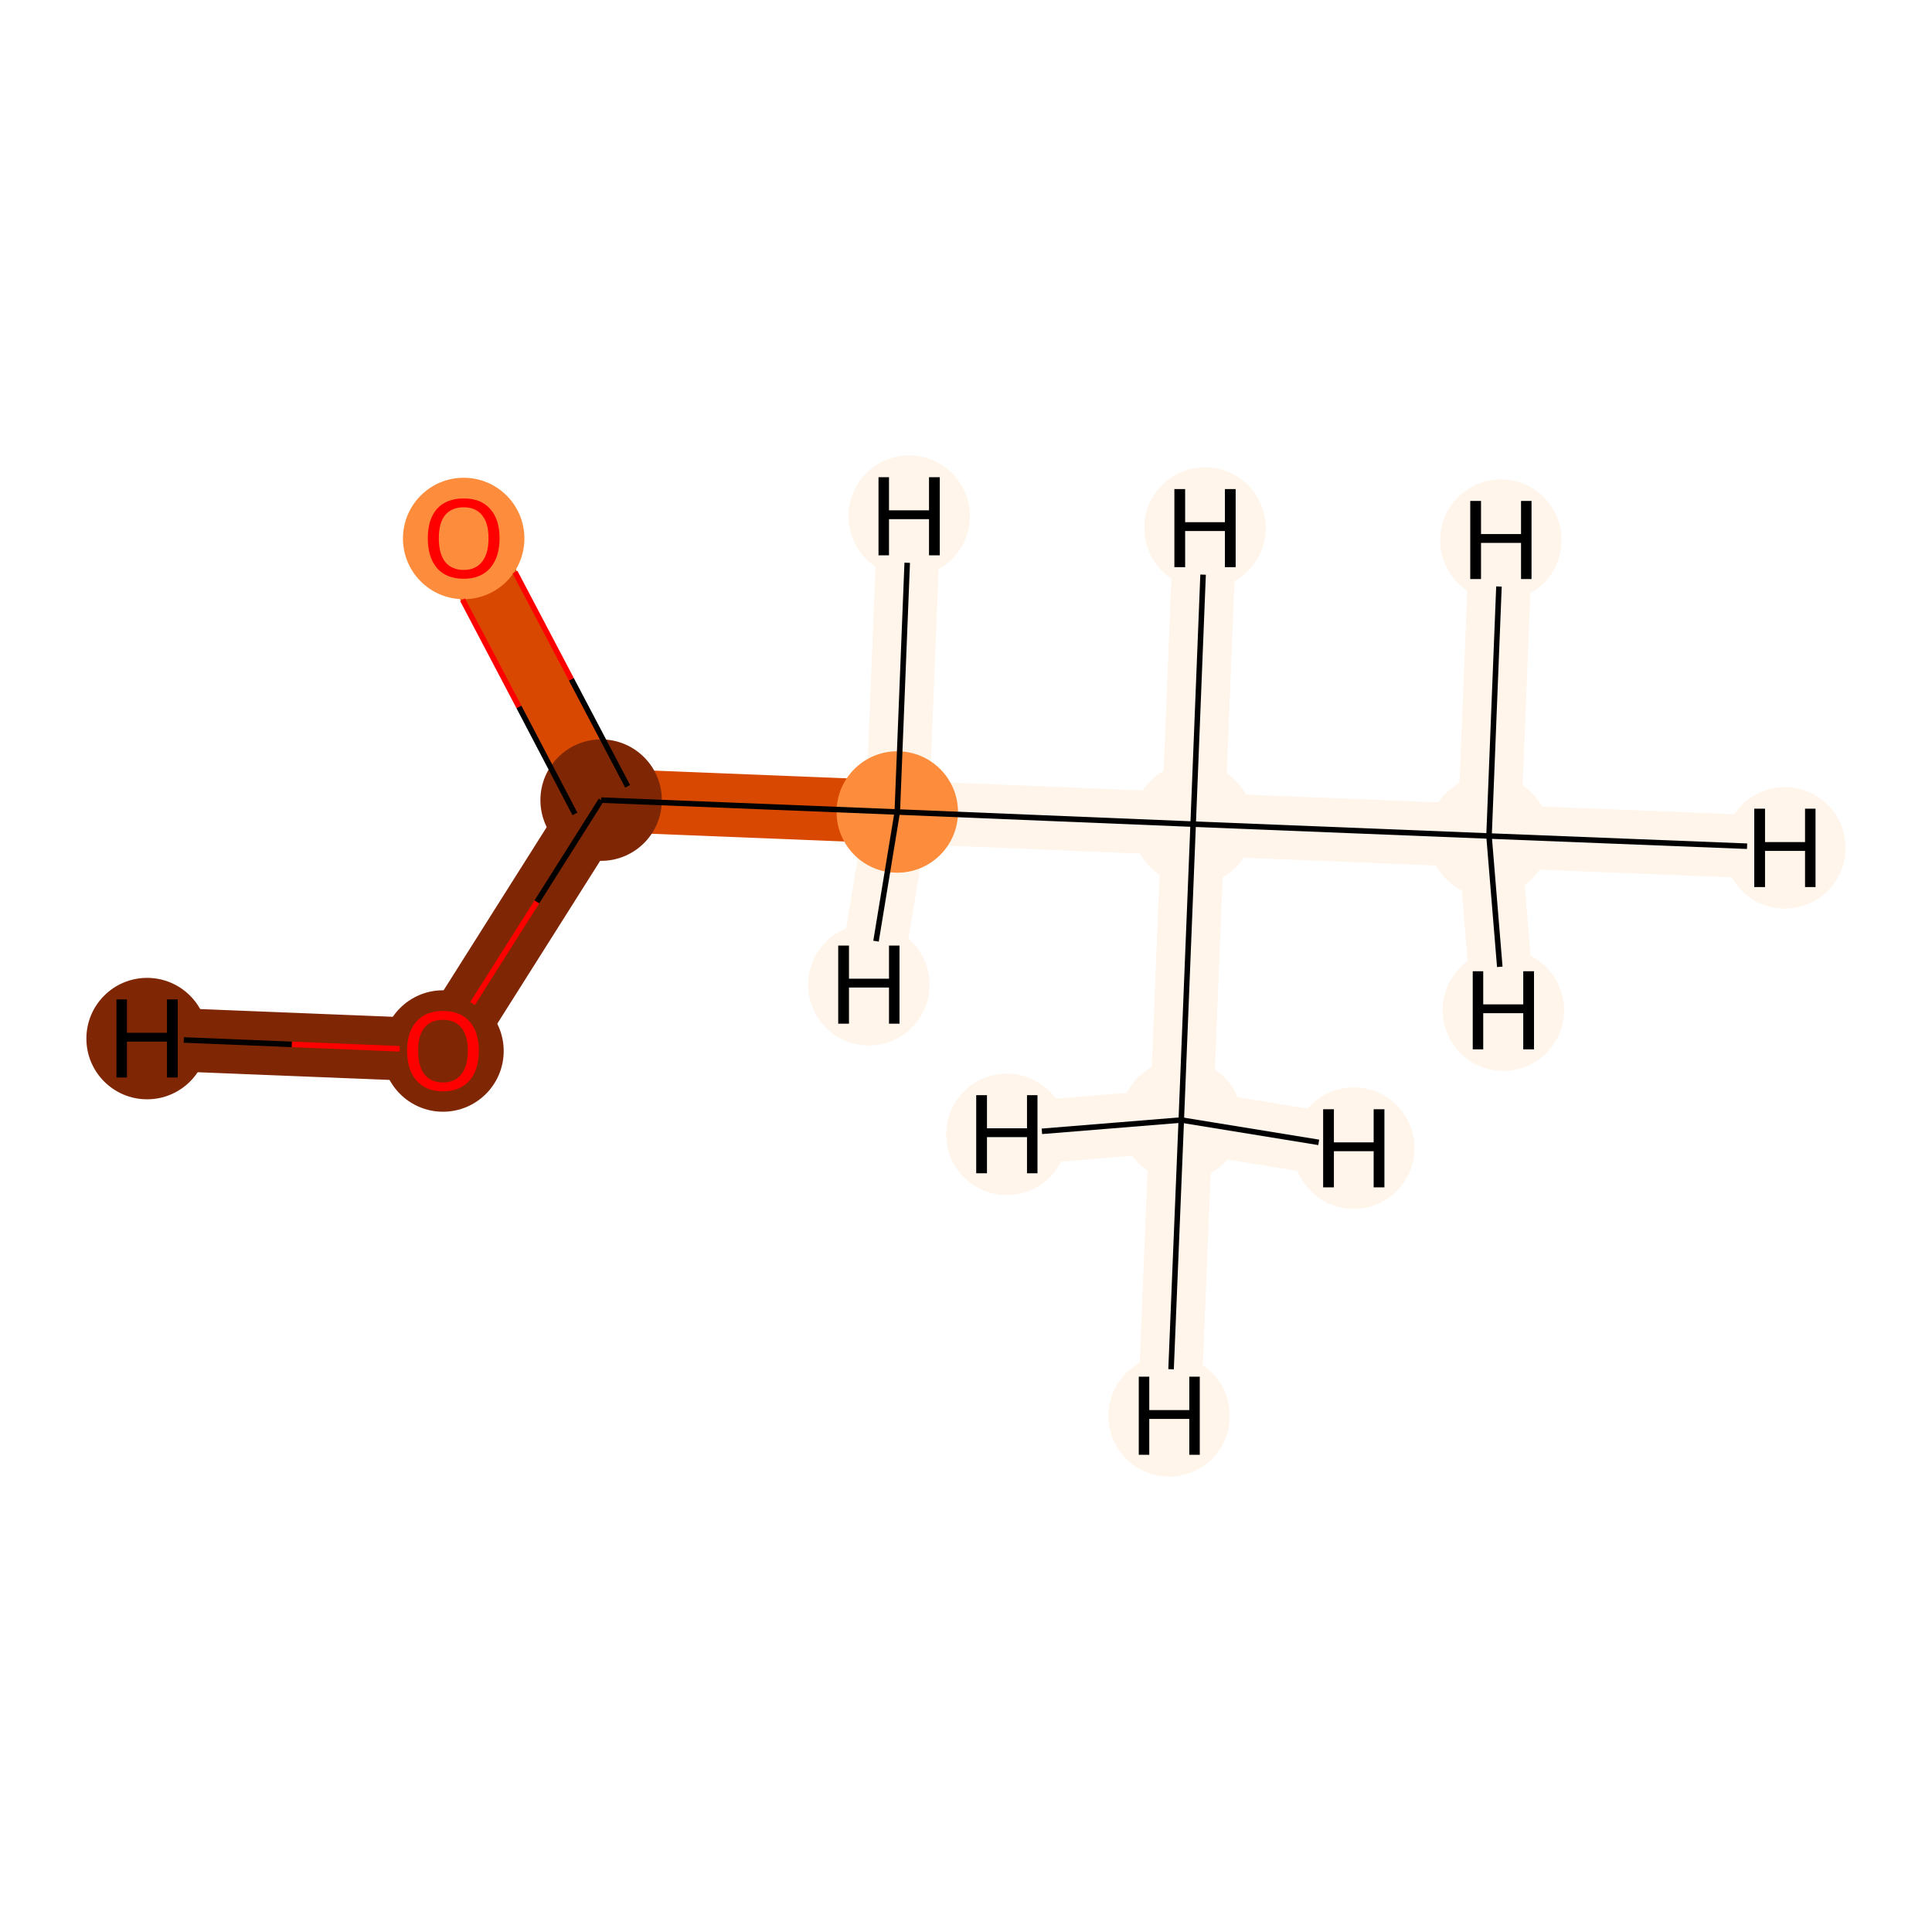 <?xml version='1.0' encoding='iso-8859-1'?>
<svg version='1.1' baseProfile='full'
              xmlns='http://www.w3.org/2000/svg'
                      xmlns:rdkit='http://www.rdkit.org/xml'
                      xmlns:xlink='http://www.w3.org/1999/xlink'
                  xml:space='preserve'
width='700px' height='700px' viewBox='0 0 700 700'>
<!-- END OF HEADER -->
<rect style='opacity:1.0;fill:#FFFFFF;stroke:none' width='700.0' height='700.0' x='0.0' y='0.0'> </rect>
<path d='M 539.5,302.9 L 432.3,298.6' style='fill:none;fill-rule:evenodd;stroke:#FFF5EB;stroke-width:22.9px;stroke-linecap:butt;stroke-linejoin:miter;stroke-opacity:1' />
<path d='M 539.5,302.9 L 646.7,307.2' style='fill:none;fill-rule:evenodd;stroke:#FFF5EB;stroke-width:22.9px;stroke-linecap:butt;stroke-linejoin:miter;stroke-opacity:1' />
<path d='M 539.5,302.9 L 544.7,366.0' style='fill:none;fill-rule:evenodd;stroke:#FFF5EB;stroke-width:22.9px;stroke-linecap:butt;stroke-linejoin:miter;stroke-opacity:1' />
<path d='M 539.5,302.9 L 543.8,195.7' style='fill:none;fill-rule:evenodd;stroke:#FFF5EB;stroke-width:22.9px;stroke-linecap:butt;stroke-linejoin:miter;stroke-opacity:1' />
<path d='M 432.3,298.6 L 325.1,294.2' style='fill:none;fill-rule:evenodd;stroke:#FFF5EB;stroke-width:22.9px;stroke-linecap:butt;stroke-linejoin:miter;stroke-opacity:1' />
<path d='M 432.3,298.6 L 428.0,405.8' style='fill:none;fill-rule:evenodd;stroke:#FFF5EB;stroke-width:22.9px;stroke-linecap:butt;stroke-linejoin:miter;stroke-opacity:1' />
<path d='M 432.3,298.6 L 436.6,191.3' style='fill:none;fill-rule:evenodd;stroke:#FFF5EB;stroke-width:22.9px;stroke-linecap:butt;stroke-linejoin:miter;stroke-opacity:1' />
<path d='M 325.1,294.2 L 217.8,289.9' style='fill:none;fill-rule:evenodd;stroke:#D94801;stroke-width:22.9px;stroke-linecap:butt;stroke-linejoin:miter;stroke-opacity:1' />
<path d='M 325.1,294.2 L 314.8,356.8' style='fill:none;fill-rule:evenodd;stroke:#FFF5EB;stroke-width:22.9px;stroke-linecap:butt;stroke-linejoin:miter;stroke-opacity:1' />
<path d='M 325.1,294.2 L 329.4,187.0' style='fill:none;fill-rule:evenodd;stroke:#FFF5EB;stroke-width:22.9px;stroke-linecap:butt;stroke-linejoin:miter;stroke-opacity:1' />
<path d='M 217.8,289.9 L 168.0,194.9' style='fill:none;fill-rule:evenodd;stroke:#D94801;stroke-width:22.9px;stroke-linecap:butt;stroke-linejoin:miter;stroke-opacity:1' />
<path d='M 217.8,289.9 L 160.5,380.6' style='fill:none;fill-rule:evenodd;stroke:#7F2704;stroke-width:22.9px;stroke-linecap:butt;stroke-linejoin:miter;stroke-opacity:1' />
<path d='M 160.5,380.6 L 53.3,376.3' style='fill:none;fill-rule:evenodd;stroke:#7F2704;stroke-width:22.9px;stroke-linecap:butt;stroke-linejoin:miter;stroke-opacity:1' />
<path d='M 428.0,405.8 L 423.6,513.0' style='fill:none;fill-rule:evenodd;stroke:#FFF5EB;stroke-width:22.9px;stroke-linecap:butt;stroke-linejoin:miter;stroke-opacity:1' />
<path d='M 428.0,405.8 L 490.5,416.0' style='fill:none;fill-rule:evenodd;stroke:#FFF5EB;stroke-width:22.9px;stroke-linecap:butt;stroke-linejoin:miter;stroke-opacity:1' />
<path d='M 428.0,405.8 L 364.8,411.0' style='fill:none;fill-rule:evenodd;stroke:#FFF5EB;stroke-width:22.9px;stroke-linecap:butt;stroke-linejoin:miter;stroke-opacity:1' />
<ellipse cx='539.5' cy='302.9' rx='21.5' ry='21.5'  style='fill:#FFF5EB;fill-rule:evenodd;stroke:#FFF5EB;stroke-width:1.0px;stroke-linecap:butt;stroke-linejoin:miter;stroke-opacity:1' />
<ellipse cx='432.3' cy='298.6' rx='21.5' ry='21.5'  style='fill:#FFF5EB;fill-rule:evenodd;stroke:#FFF5EB;stroke-width:1.0px;stroke-linecap:butt;stroke-linejoin:miter;stroke-opacity:1' />
<ellipse cx='325.1' cy='294.2' rx='21.5' ry='21.5'  style='fill:#FD8D3C;fill-rule:evenodd;stroke:#FD8D3C;stroke-width:1.0px;stroke-linecap:butt;stroke-linejoin:miter;stroke-opacity:1' />
<ellipse cx='217.8' cy='289.9' rx='21.5' ry='21.5'  style='fill:#7F2704;fill-rule:evenodd;stroke:#7F2704;stroke-width:1.0px;stroke-linecap:butt;stroke-linejoin:miter;stroke-opacity:1' />
<ellipse cx='168.0' cy='195.1' rx='21.5' ry='21.5'  style='fill:#FD8D3C;fill-rule:evenodd;stroke:#FD8D3C;stroke-width:1.0px;stroke-linecap:butt;stroke-linejoin:miter;stroke-opacity:1' />
<ellipse cx='160.5' cy='380.8' rx='21.5' ry='21.5'  style='fill:#7F2704;fill-rule:evenodd;stroke:#7F2704;stroke-width:1.0px;stroke-linecap:butt;stroke-linejoin:miter;stroke-opacity:1' />
<ellipse cx='428.0' cy='405.8' rx='21.5' ry='21.5'  style='fill:#FFF5EB;fill-rule:evenodd;stroke:#FFF5EB;stroke-width:1.0px;stroke-linecap:butt;stroke-linejoin:miter;stroke-opacity:1' />
<ellipse cx='646.7' cy='307.2' rx='21.5' ry='21.5'  style='fill:#FFF5EB;fill-rule:evenodd;stroke:#FFF5EB;stroke-width:1.0px;stroke-linecap:butt;stroke-linejoin:miter;stroke-opacity:1' />
<ellipse cx='544.7' cy='366.0' rx='21.5' ry='21.5'  style='fill:#FFF5EB;fill-rule:evenodd;stroke:#FFF5EB;stroke-width:1.0px;stroke-linecap:butt;stroke-linejoin:miter;stroke-opacity:1' />
<ellipse cx='543.8' cy='195.7' rx='21.5' ry='21.5'  style='fill:#FFF5EB;fill-rule:evenodd;stroke:#FFF5EB;stroke-width:1.0px;stroke-linecap:butt;stroke-linejoin:miter;stroke-opacity:1' />
<ellipse cx='436.6' cy='191.3' rx='21.5' ry='21.5'  style='fill:#FFF5EB;fill-rule:evenodd;stroke:#FFF5EB;stroke-width:1.0px;stroke-linecap:butt;stroke-linejoin:miter;stroke-opacity:1' />
<ellipse cx='314.8' cy='356.8' rx='21.5' ry='21.5'  style='fill:#FFF5EB;fill-rule:evenodd;stroke:#FFF5EB;stroke-width:1.0px;stroke-linecap:butt;stroke-linejoin:miter;stroke-opacity:1' />
<ellipse cx='329.4' cy='187.0' rx='21.5' ry='21.5'  style='fill:#FFF5EB;fill-rule:evenodd;stroke:#FFF5EB;stroke-width:1.0px;stroke-linecap:butt;stroke-linejoin:miter;stroke-opacity:1' />
<ellipse cx='53.3' cy='376.3' rx='21.5' ry='21.5'  style='fill:#7F2704;fill-rule:evenodd;stroke:#7F2704;stroke-width:1.0px;stroke-linecap:butt;stroke-linejoin:miter;stroke-opacity:1' />
<ellipse cx='423.6' cy='513.0' rx='21.5' ry='21.5'  style='fill:#FFF5EB;fill-rule:evenodd;stroke:#FFF5EB;stroke-width:1.0px;stroke-linecap:butt;stroke-linejoin:miter;stroke-opacity:1' />
<ellipse cx='490.5' cy='416.0' rx='21.5' ry='21.5'  style='fill:#FFF5EB;fill-rule:evenodd;stroke:#FFF5EB;stroke-width:1.0px;stroke-linecap:butt;stroke-linejoin:miter;stroke-opacity:1' />
<ellipse cx='364.8' cy='411.0' rx='21.5' ry='21.5'  style='fill:#FFF5EB;fill-rule:evenodd;stroke:#FFF5EB;stroke-width:1.0px;stroke-linecap:butt;stroke-linejoin:miter;stroke-opacity:1' />
<path class='bond-0 atom-0 atom-1' d='M 539.5,302.9 L 432.3,298.6' style='fill:none;fill-rule:evenodd;stroke:#000000;stroke-width:2.0px;stroke-linecap:butt;stroke-linejoin:miter;stroke-opacity:1' />
<path class='bond-6 atom-0 atom-7' d='M 539.5,302.9 L 633.0,306.6' style='fill:none;fill-rule:evenodd;stroke:#000000;stroke-width:2.0px;stroke-linecap:butt;stroke-linejoin:miter;stroke-opacity:1' />
<path class='bond-7 atom-0 atom-8' d='M 539.5,302.9 L 543.4,350.3' style='fill:none;fill-rule:evenodd;stroke:#000000;stroke-width:2.0px;stroke-linecap:butt;stroke-linejoin:miter;stroke-opacity:1' />
<path class='bond-8 atom-0 atom-9' d='M 539.5,302.9 L 543.1,212.5' style='fill:none;fill-rule:evenodd;stroke:#000000;stroke-width:2.0px;stroke-linecap:butt;stroke-linejoin:miter;stroke-opacity:1' />
<path class='bond-1 atom-1 atom-2' d='M 432.3,298.6 L 325.1,294.2' style='fill:none;fill-rule:evenodd;stroke:#000000;stroke-width:2.0px;stroke-linecap:butt;stroke-linejoin:miter;stroke-opacity:1' />
<path class='bond-5 atom-1 atom-6' d='M 432.3,298.6 L 428.0,405.8' style='fill:none;fill-rule:evenodd;stroke:#000000;stroke-width:2.0px;stroke-linecap:butt;stroke-linejoin:miter;stroke-opacity:1' />
<path class='bond-9 atom-1 atom-10' d='M 432.3,298.6 L 435.9,208.2' style='fill:none;fill-rule:evenodd;stroke:#000000;stroke-width:2.0px;stroke-linecap:butt;stroke-linejoin:miter;stroke-opacity:1' />
<path class='bond-2 atom-2 atom-3' d='M 325.1,294.2 L 217.8,289.9' style='fill:none;fill-rule:evenodd;stroke:#000000;stroke-width:2.0px;stroke-linecap:butt;stroke-linejoin:miter;stroke-opacity:1' />
<path class='bond-10 atom-2 atom-11' d='M 325.1,294.2 L 317.4,341.0' style='fill:none;fill-rule:evenodd;stroke:#000000;stroke-width:2.0px;stroke-linecap:butt;stroke-linejoin:miter;stroke-opacity:1' />
<path class='bond-11 atom-2 atom-12' d='M 325.1,294.2 L 328.7,203.9' style='fill:none;fill-rule:evenodd;stroke:#000000;stroke-width:2.0px;stroke-linecap:butt;stroke-linejoin:miter;stroke-opacity:1' />
<path class='bond-3 atom-3 atom-4' d='M 227.4,284.9 L 207.0,246.1' style='fill:none;fill-rule:evenodd;stroke:#000000;stroke-width:2.0px;stroke-linecap:butt;stroke-linejoin:miter;stroke-opacity:1' />
<path class='bond-3 atom-3 atom-4' d='M 207.0,246.1 L 186.6,207.3' style='fill:none;fill-rule:evenodd;stroke:#FF0000;stroke-width:2.0px;stroke-linecap:butt;stroke-linejoin:miter;stroke-opacity:1' />
<path class='bond-3 atom-3 atom-4' d='M 208.3,294.9 L 188.0,256.1' style='fill:none;fill-rule:evenodd;stroke:#000000;stroke-width:2.0px;stroke-linecap:butt;stroke-linejoin:miter;stroke-opacity:1' />
<path class='bond-3 atom-3 atom-4' d='M 188.0,256.1 L 167.6,217.3' style='fill:none;fill-rule:evenodd;stroke:#FF0000;stroke-width:2.0px;stroke-linecap:butt;stroke-linejoin:miter;stroke-opacity:1' />
<path class='bond-4 atom-3 atom-5' d='M 217.8,289.9 L 194.5,326.8' style='fill:none;fill-rule:evenodd;stroke:#000000;stroke-width:2.0px;stroke-linecap:butt;stroke-linejoin:miter;stroke-opacity:1' />
<path class='bond-4 atom-3 atom-5' d='M 194.5,326.8 L 171.2,363.6' style='fill:none;fill-rule:evenodd;stroke:#FF0000;stroke-width:2.0px;stroke-linecap:butt;stroke-linejoin:miter;stroke-opacity:1' />
<path class='bond-12 atom-5 atom-13' d='M 144.8,380.0 L 105.7,378.4' style='fill:none;fill-rule:evenodd;stroke:#FF0000;stroke-width:2.0px;stroke-linecap:butt;stroke-linejoin:miter;stroke-opacity:1' />
<path class='bond-12 atom-5 atom-13' d='M 105.7,378.4 L 66.6,376.8' style='fill:none;fill-rule:evenodd;stroke:#000000;stroke-width:2.0px;stroke-linecap:butt;stroke-linejoin:miter;stroke-opacity:1' />
<path class='bond-13 atom-6 atom-14' d='M 428.0,405.8 L 424.3,496.1' style='fill:none;fill-rule:evenodd;stroke:#000000;stroke-width:2.0px;stroke-linecap:butt;stroke-linejoin:miter;stroke-opacity:1' />
<path class='bond-14 atom-6 atom-15' d='M 428.0,405.8 L 477.8,413.9' style='fill:none;fill-rule:evenodd;stroke:#000000;stroke-width:2.0px;stroke-linecap:butt;stroke-linejoin:miter;stroke-opacity:1' />
<path class='bond-15 atom-6 atom-16' d='M 428.0,405.8 L 377.5,409.9' style='fill:none;fill-rule:evenodd;stroke:#000000;stroke-width:2.0px;stroke-linecap:butt;stroke-linejoin:miter;stroke-opacity:1' />
<path  class='atom-4' d='M 155.0 195.0
Q 155.0 188.2, 158.3 184.4
Q 161.7 180.6, 168.0 180.6
Q 174.3 180.6, 177.6 184.4
Q 181.0 188.2, 181.0 195.0
Q 181.0 201.9, 177.6 205.8
Q 174.2 209.7, 168.0 209.7
Q 161.7 209.7, 158.3 205.8
Q 155.0 201.9, 155.0 195.0
M 168.0 206.5
Q 172.3 206.5, 174.6 203.6
Q 177.0 200.7, 177.0 195.0
Q 177.0 189.4, 174.6 186.6
Q 172.3 183.8, 168.0 183.8
Q 163.7 183.8, 161.3 186.6
Q 159.0 189.4, 159.0 195.0
Q 159.0 200.7, 161.3 203.6
Q 163.7 206.5, 168.0 206.5
' fill='#FF0000'/>
<path  class='atom-5' d='M 147.5 380.7
Q 147.5 373.9, 150.9 370.1
Q 154.2 366.3, 160.5 366.3
Q 166.8 366.3, 170.1 370.1
Q 173.5 373.9, 173.5 380.7
Q 173.5 387.6, 170.1 391.5
Q 166.7 395.4, 160.5 395.4
Q 154.3 395.4, 150.9 391.5
Q 147.5 387.6, 147.5 380.7
M 160.5 392.2
Q 164.8 392.2, 167.1 389.3
Q 169.5 386.4, 169.5 380.7
Q 169.5 375.1, 167.1 372.3
Q 164.8 369.5, 160.5 369.5
Q 156.2 369.5, 153.8 372.3
Q 151.5 375.1, 151.5 380.7
Q 151.5 386.4, 153.8 389.3
Q 156.2 392.2, 160.5 392.2
' fill='#FF0000'/>
<path  class='atom-7' d='M 635.6 293.0
L 639.5 293.0
L 639.5 305.1
L 654.0 305.1
L 654.0 293.0
L 657.8 293.0
L 657.8 321.4
L 654.0 321.4
L 654.0 308.3
L 639.5 308.3
L 639.5 321.4
L 635.6 321.4
L 635.6 293.0
' fill='#000000'/>
<path  class='atom-8' d='M 533.6 351.9
L 537.4 351.9
L 537.4 363.9
L 551.9 363.9
L 551.9 351.9
L 555.8 351.9
L 555.8 380.2
L 551.9 380.2
L 551.9 367.1
L 537.4 367.1
L 537.4 380.2
L 533.6 380.2
L 533.6 351.9
' fill='#000000'/>
<path  class='atom-9' d='M 532.7 181.5
L 536.6 181.5
L 536.6 193.5
L 551.1 193.5
L 551.1 181.5
L 554.9 181.5
L 554.9 209.8
L 551.1 209.8
L 551.1 196.7
L 536.6 196.7
L 536.6 209.8
L 532.7 209.8
L 532.7 181.5
' fill='#000000'/>
<path  class='atom-10' d='M 425.5 177.2
L 429.4 177.2
L 429.4 189.2
L 443.8 189.2
L 443.8 177.2
L 447.7 177.2
L 447.7 205.5
L 443.8 205.5
L 443.8 192.4
L 429.4 192.4
L 429.4 205.5
L 425.5 205.5
L 425.5 177.2
' fill='#000000'/>
<path  class='atom-11' d='M 303.7 342.6
L 307.6 342.6
L 307.6 354.6
L 322.1 354.6
L 322.1 342.6
L 325.9 342.6
L 325.9 370.9
L 322.1 370.9
L 322.1 357.8
L 307.6 357.8
L 307.6 370.9
L 303.7 370.9
L 303.7 342.6
' fill='#000000'/>
<path  class='atom-12' d='M 318.3 172.9
L 322.1 172.9
L 322.1 184.9
L 336.6 184.9
L 336.6 172.9
L 340.5 172.9
L 340.5 201.2
L 336.6 201.2
L 336.6 188.1
L 322.1 188.1
L 322.1 201.2
L 318.3 201.2
L 318.3 172.9
' fill='#000000'/>
<path  class='atom-13' d='M 42.2 362.1
L 46.0 362.1
L 46.0 374.2
L 60.5 374.2
L 60.5 362.1
L 64.4 362.1
L 64.4 390.4
L 60.5 390.4
L 60.5 377.4
L 46.0 377.4
L 46.0 390.4
L 42.2 390.4
L 42.2 362.1
' fill='#000000'/>
<path  class='atom-14' d='M 412.6 498.8
L 416.4 498.8
L 416.4 510.9
L 430.9 510.9
L 430.9 498.8
L 434.7 498.8
L 434.7 527.1
L 430.9 527.1
L 430.9 514.1
L 416.4 514.1
L 416.4 527.1
L 412.6 527.1
L 412.6 498.8
' fill='#000000'/>
<path  class='atom-15' d='M 479.4 401.9
L 483.3 401.9
L 483.3 413.9
L 497.7 413.9
L 497.7 401.9
L 501.6 401.9
L 501.6 430.2
L 497.7 430.2
L 497.7 417.1
L 483.3 417.1
L 483.3 430.2
L 479.4 430.2
L 479.4 401.9
' fill='#000000'/>
<path  class='atom-16' d='M 353.7 396.8
L 357.6 396.8
L 357.6 408.8
L 372.1 408.8
L 372.1 396.8
L 375.9 396.8
L 375.9 425.1
L 372.1 425.1
L 372.1 412.0
L 357.6 412.0
L 357.6 425.1
L 353.7 425.1
L 353.7 396.8
' fill='#000000'/>
</svg>
